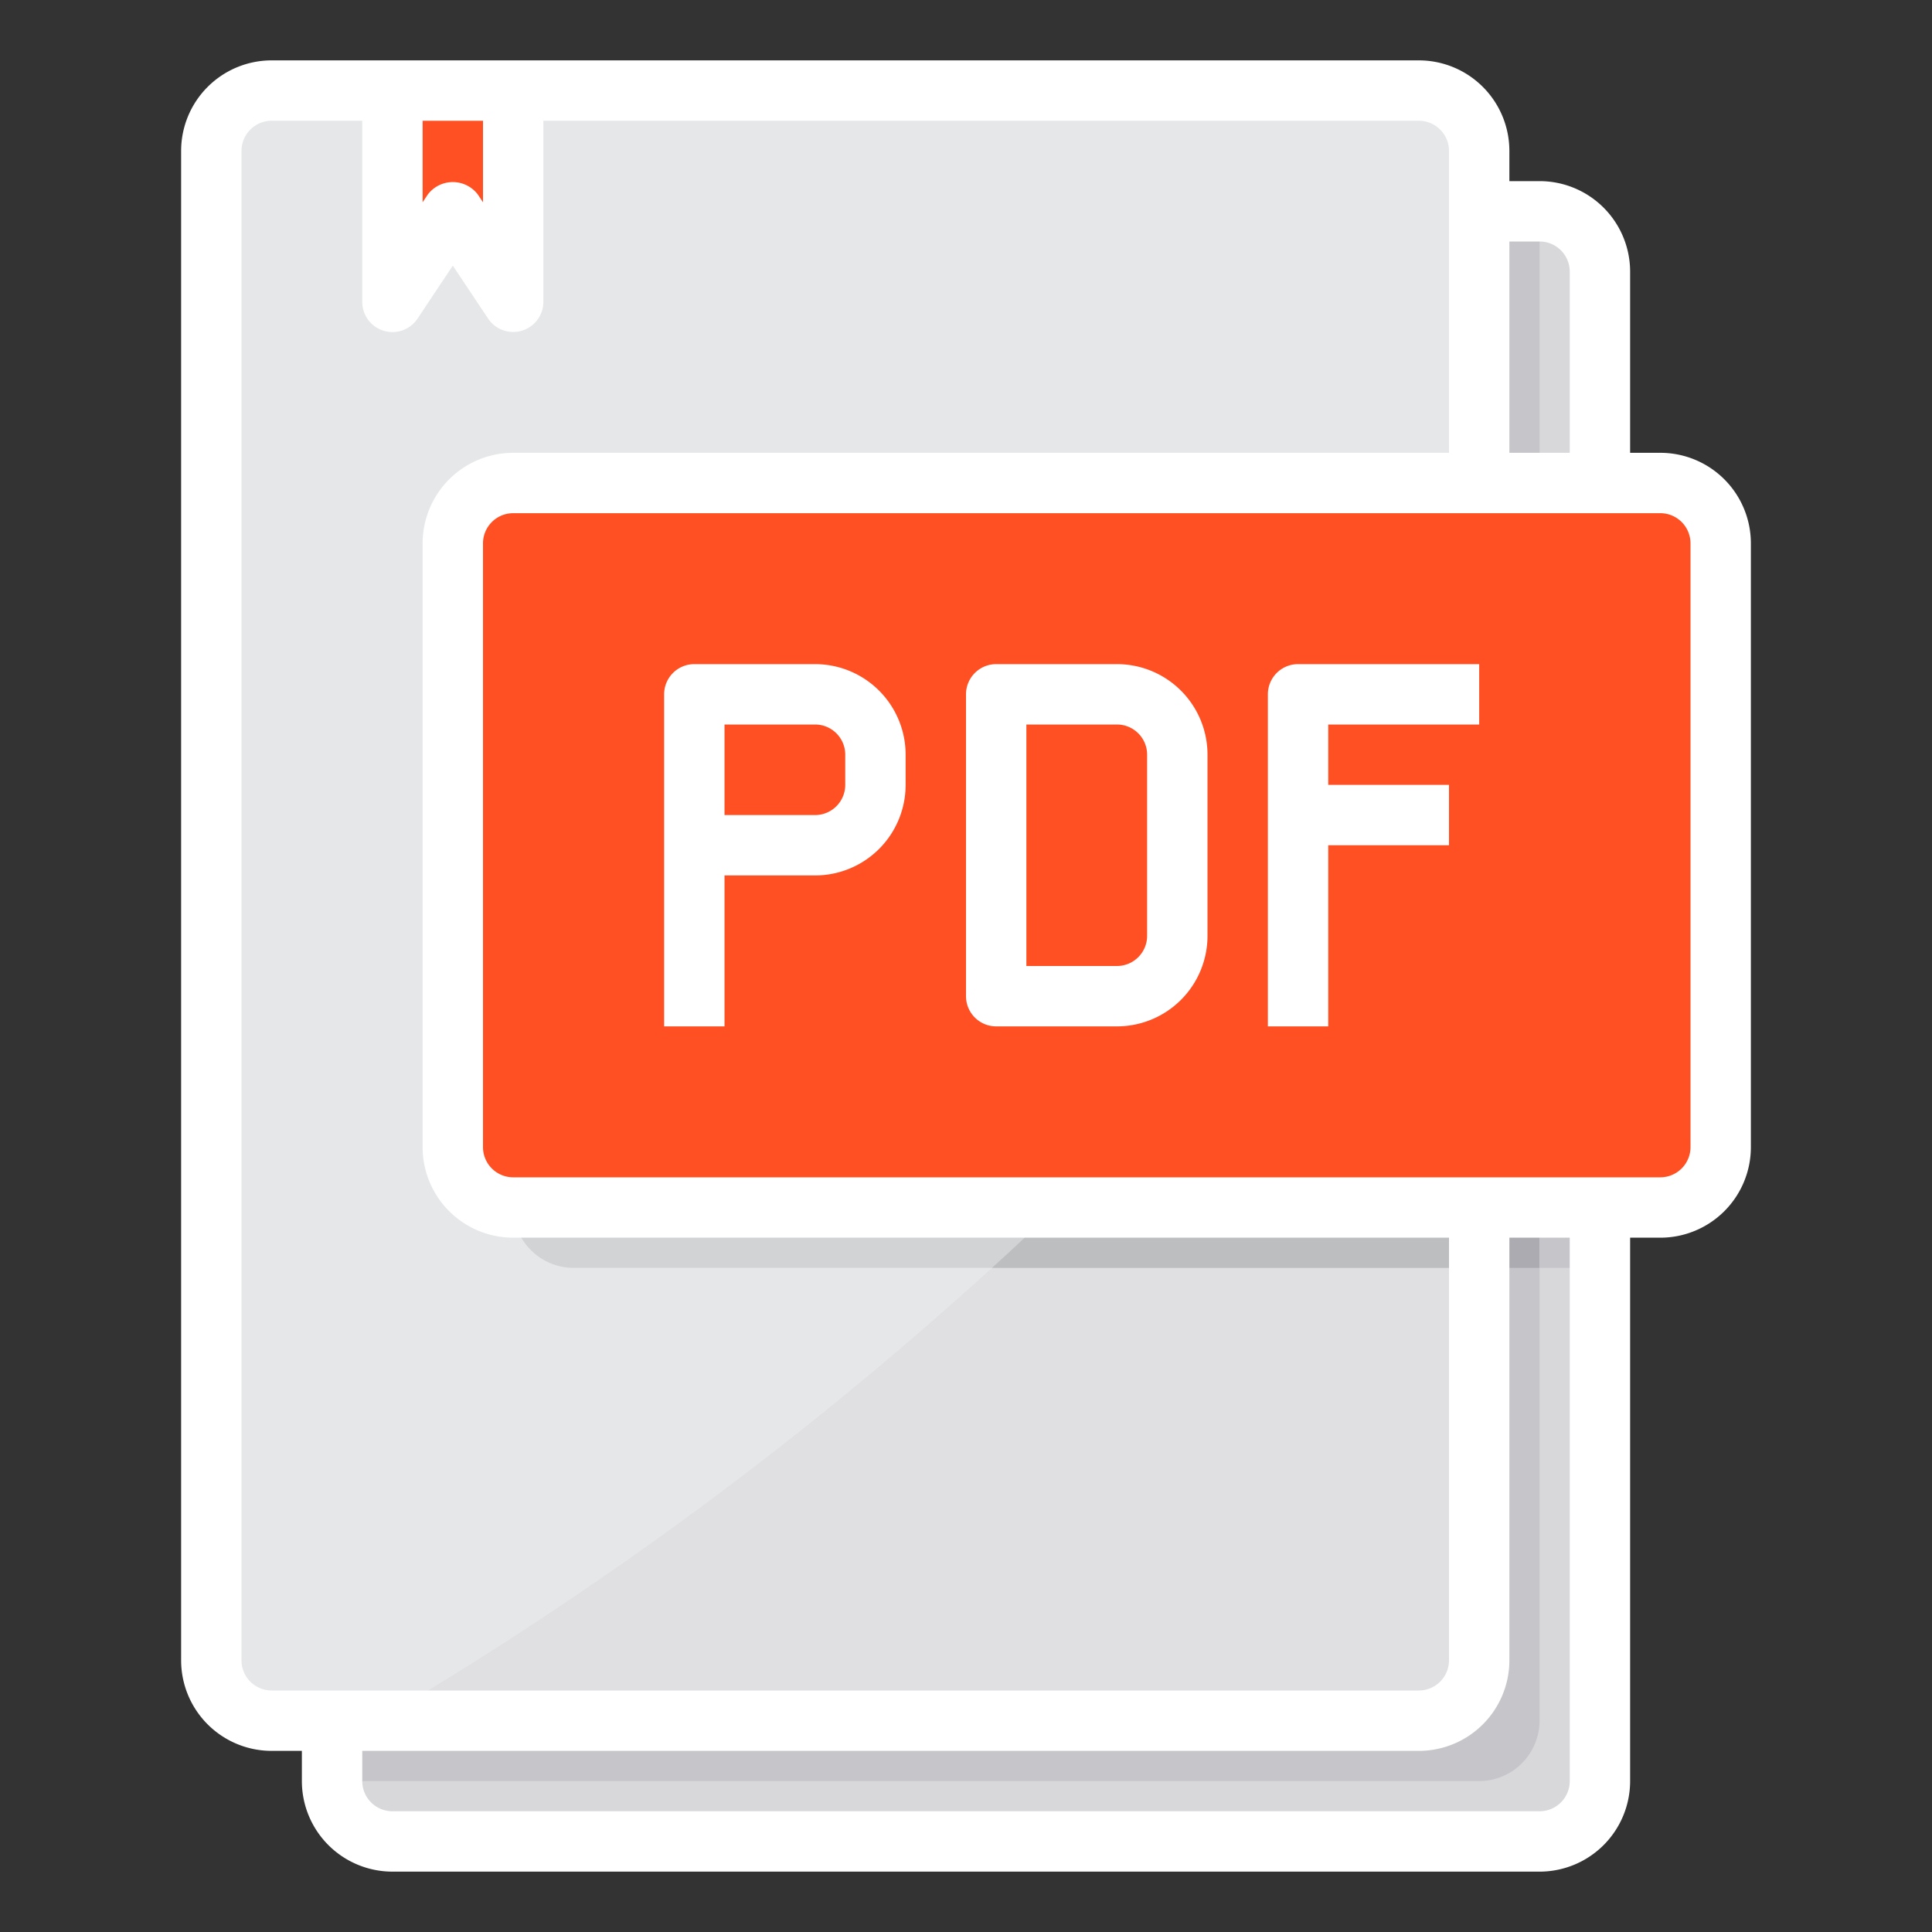 <?xml version="1.0" encoding="UTF-8"?> <svg xmlns="http://www.w3.org/2000/svg" height="512px" viewBox="0 0 64 64" width="512px" class=""><rect x="0" y="0" width="64" height="64" fill="#333333" stroke="none"/> <g> <rect fill="#d8d7da" height="54" rx="2" width="42" x="11" y="7" data-original="#D8D7DA" class=""></rect> <rect fill="#e6e7e8" height="54" rx="2" width="42" x="7" y="3" data-original="#E6E7E8" class=""></rect> <path d="m11 59h38a2.006 2.006 0 0 0 2-2v-50h-2v48a2.006 2.006 0 0 1 -2 2h-36z" fill="#c6c5ca" data-original="#C6C5CA" class=""></path> <path d="m17 3v7l-2-3-2 3v-7z" fill="#ff5023" data-original="#FF5023" class="" style="fill:#FF5023"></path> <path d="m49 40h2v2h-2z" fill="#acabb1" data-original="#ACABB1" class=""></path> <path d="m51 40h2v2h-2z" fill="#c6c5ca" data-original="#C6C5CA" class=""></path> <path d="m49 22.71v32.29a2.006 2.006 0 0 1 -2 2h-34.49a122.174 122.174 0 0 0 20.35-15c.71-.64 1.42-1.31 2.12-2a88.167 88.167 0 0 0 14.02-17.29z" fill="#e0e0e2" data-original="#E0E0E2" class=""></path> <path d="m49 40v2h-30a2.006 2.006 0 0 1 -2-2z" fill="#d1d3d4" data-original="#D1D3D4" class=""></path> <path d="m49 40v2h-16.14c.71-.64 1.42-1.31 2.12-2z" fill="#bcbec0" data-original="#BCBEC0" class=""></path> <rect fill="#96c8ef" height="24" rx="2" width="42" x="15" y="16" data-original="#96C8EF" class="" style="fill:#FF5023" data-old_color="#96c8ef"></rect> <path d="m42 23v11h2v-6h4v-2h-4v-2h5v-2h-6a1 1 0 0 0 -1 1z" data-original="#000000" class="active-path" style="fill:#FFFFFF" data-old_color="#000000"></path> <path d="m27 22h-4a1 1 0 0 0 -1 1v11h2v-5h3a3 3 0 0 0 3-3v-1a3 3 0 0 0 -3-3zm1 4a1 1 0 0 1 -1 1h-3v-3h3a1 1 0 0 1 1 1z" data-original="#000000" class="active-path" style="fill:#FFFFFF" data-old_color="#000000"></path> <path d="m37 22h-4a1 1 0 0 0 -1 1v10a1 1 0 0 0 1 1h4a3 3 0 0 0 3-3v-6a3 3 0 0 0 -3-3zm1 9a1 1 0 0 1 -1 1h-3v-8h3a1 1 0 0 1 1 1z" data-original="#000000" class="active-path" style="fill:#FFFFFF" data-old_color="#000000"></path> <path d="m55 15h-1v-6a3 3 0 0 0 -3-3h-1v-1a3 3 0 0 0 -3-3h-38a3 3 0 0 0 -3 3v50a3 3 0 0 0 3 3h1v1a3 3 0 0 0 3 3h38a3 3 0 0 0 3-3v-18h1a3 3 0 0 0 3-3v-20a3 3 0 0 0 -3-3zm-4-7a1 1 0 0 1 1 1v6h-2v-7zm-37-4h2v2.7l-.168-.252a1.039 1.039 0 0 0 -1.664 0l-.168.252zm-6 51v-50a1 1 0 0 1 1-1h3v6a1 1 0 0 0 1.832.555l1.168-1.755 1.168 1.752a1 1 0 0 0 1.832-.552v-6h29a1 1 0 0 1 1 1v10h-31a3 3 0 0 0 -3 3v20a3 3 0 0 0 3 3h31v14a1 1 0 0 1 -1 1h-38a1 1 0 0 1 -1-1zm44 4a1 1 0 0 1 -1 1h-38a1 1 0 0 1 -1-1v-1h35a3 3 0 0 0 3-3v-14h2zm4-21a1 1 0 0 1 -1 1h-38a1 1 0 0 1 -1-1v-20a1 1 0 0 1 1-1h38a1 1 0 0 1 1 1z" data-original="#000000" class="active-path" style="fill:#FFFFFF" data-old_color="#000000"></path> </g> </svg> 
